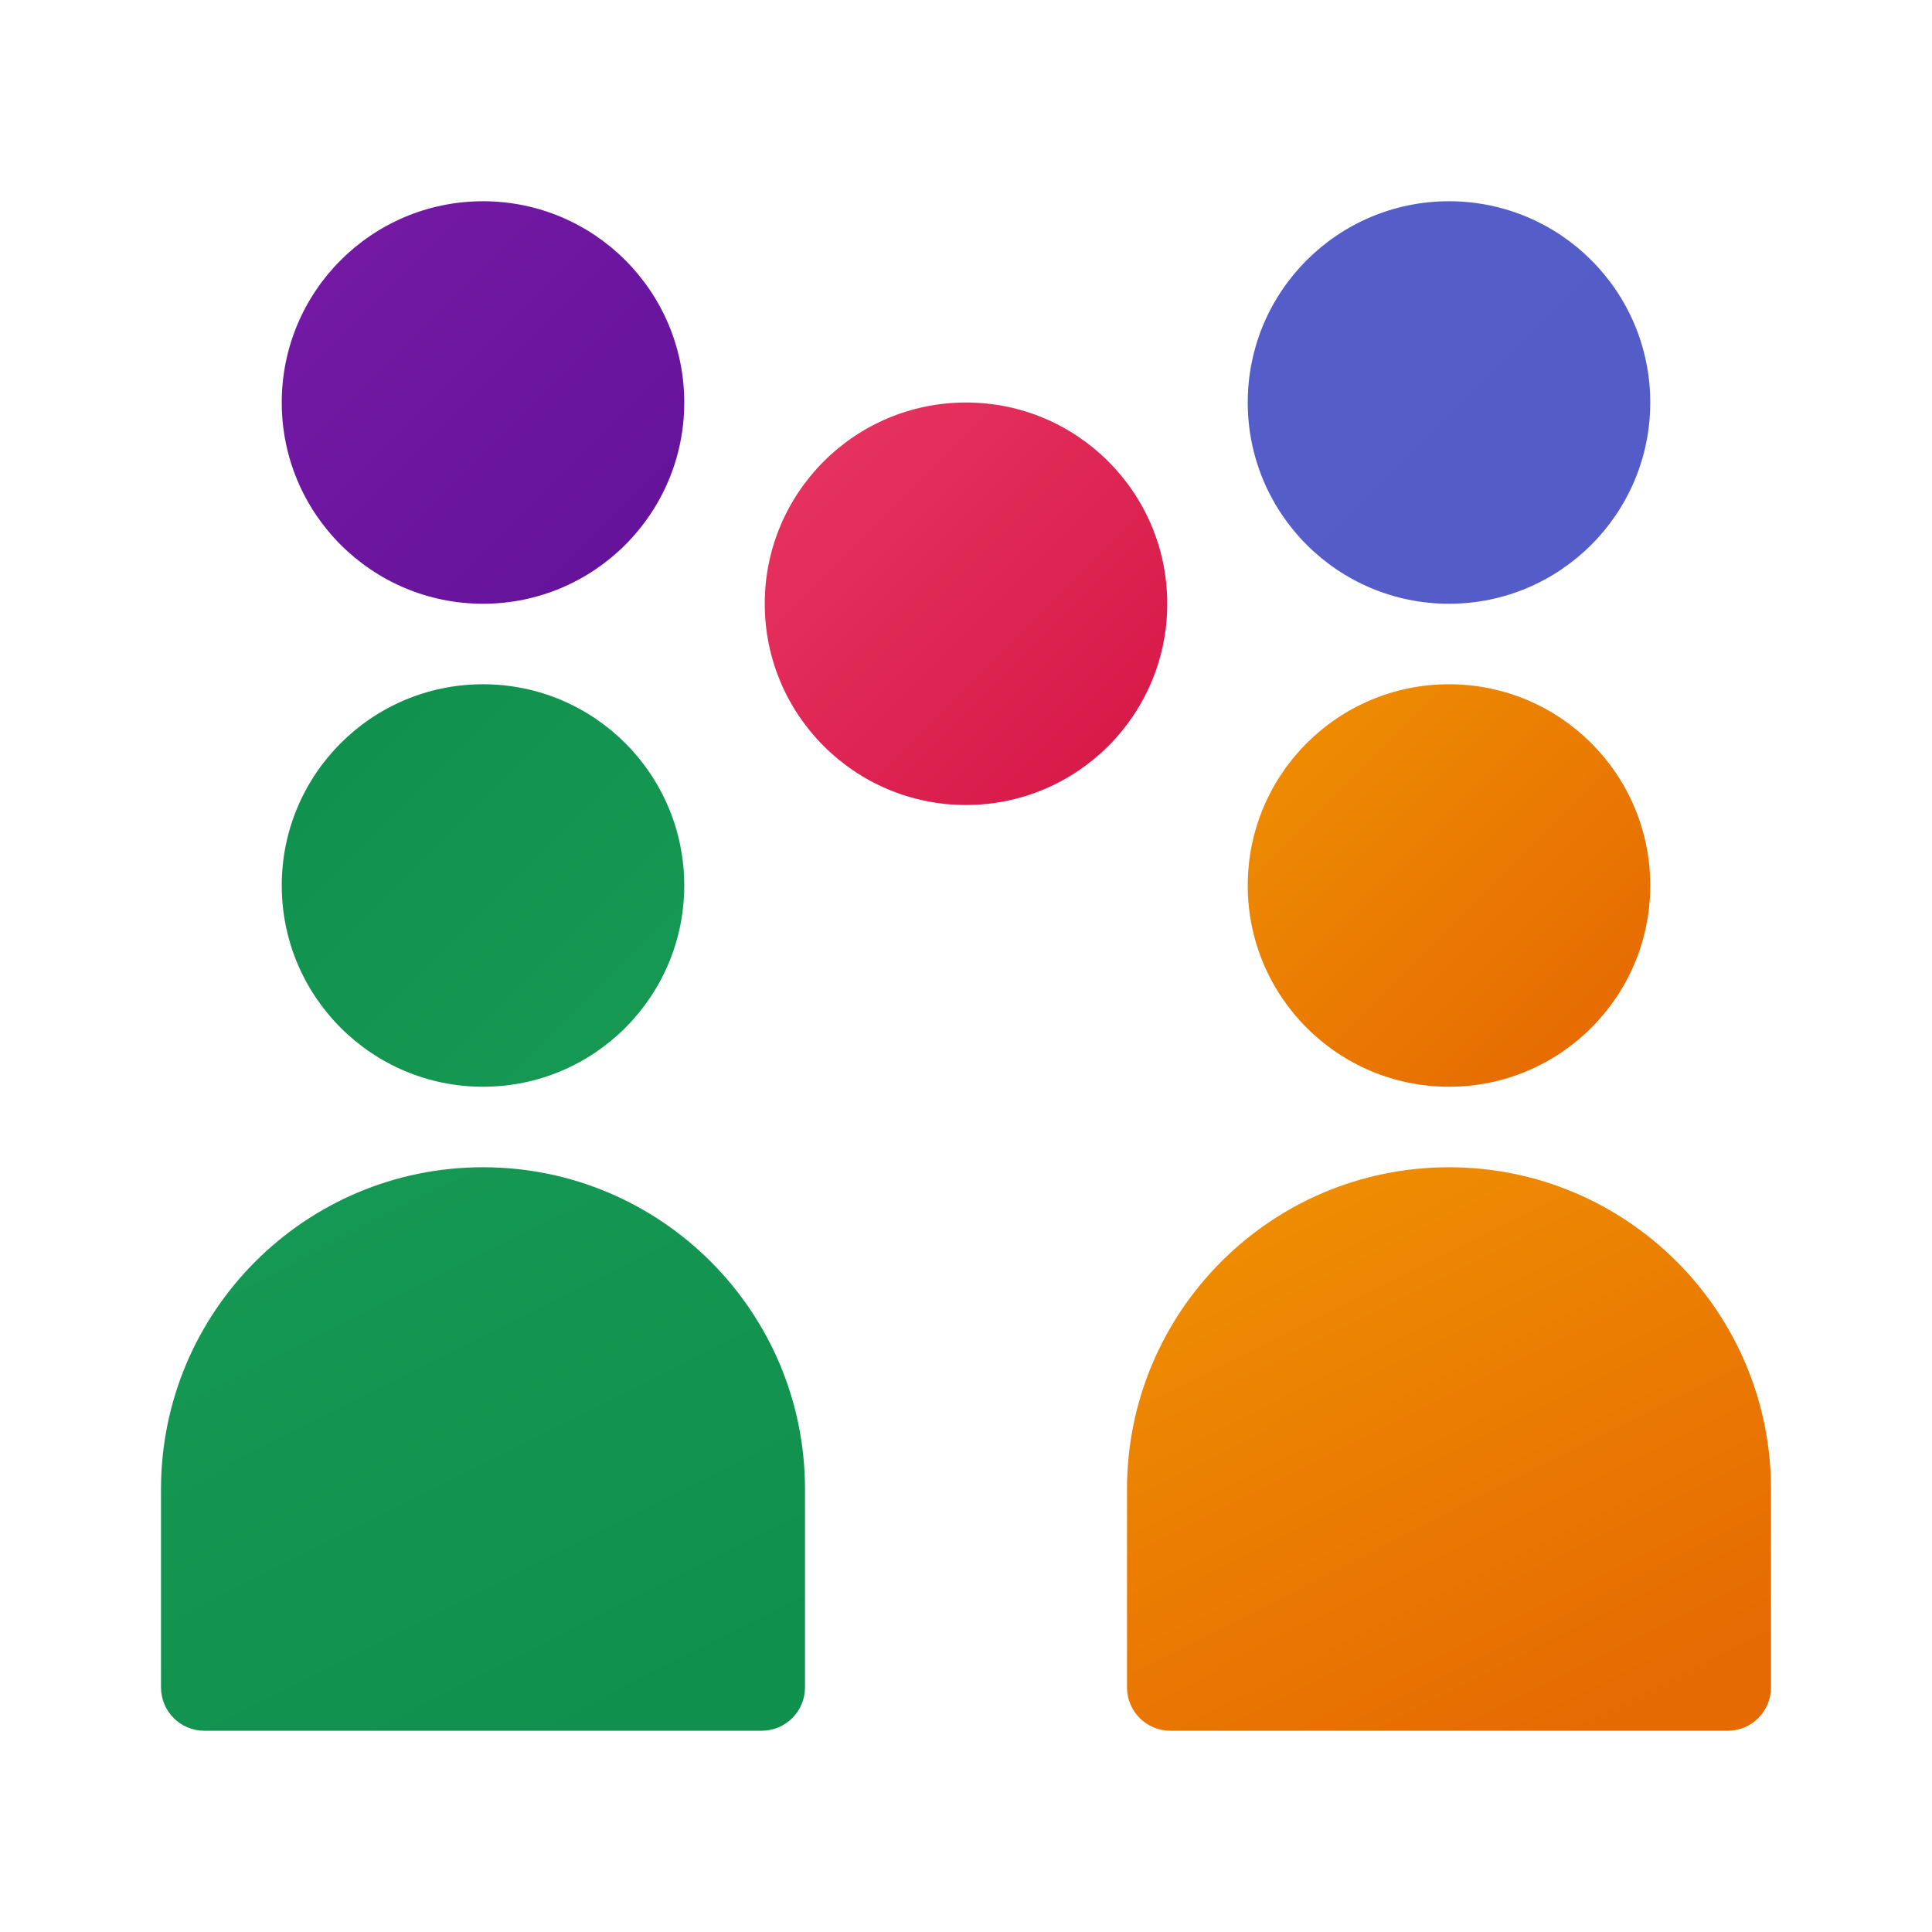 <svg width="48" height="48" viewBox="0 0 48 48" fill="none" xmlns="http://www.w3.org/2000/svg">

    <defs>
        <linearGradient id="paint0_linear_2782_66786" x1="32.627" y1="18.627" x2="40.068" y2="26.067" gradientUnits="userSpaceOnUse">
            <stop stop-color="#ED8A02"/>
            <stop offset="1" stop-color="#E66902"/>
        </linearGradient>
        <linearGradient id="paint1_linear_2782_66786" x1="8.627" y1="18.627" x2="16.067" y2="26.067" gradientUnits="userSpaceOnUse">
            <stop stop-color="#11914E"/>
            <stop offset="1" stop-color="#169954"/>
        </linearGradient>
        <linearGradient id="paint2_linear_2782_66786" x1="7.706" y1="30.132" x2="14.459" y2="43.506" gradientUnits="userSpaceOnUse">
            <stop stop-color="#159853"/>
            <stop offset="1" stop-color="#10904D"/>
        </linearGradient>
        <linearGradient id="paint3_linear_2782_66786" x1="31.706" y1="30.132" x2="38.459" y2="43.506" gradientUnits="userSpaceOnUse">
            <stop stop-color="#EE8C02"/>
            <stop offset="1" stop-color="#E66A02"/>
        </linearGradient>
        <linearGradient id="paint4_linear_2782_66786" x1="20.608" y1="11.608" x2="27.584" y2="18.584" gradientUnits="userSpaceOnUse">
            <stop stop-color="#E5315E"/>
            <stop offset="1" stop-color="#D81A49"/>
        </linearGradient>
        <linearGradient id="paint5_linear_2782_66786" x1="32.608" y1="6.608" x2="39.584" y2="13.584" gradientUnits="userSpaceOnUse">
            <stop stop-color="#545DC8"/>
            <stop offset="1" stop-color="#545CC7"/>
        </linearGradient>
        <linearGradient id="paint6_linear_2782_66786" x1="8.608" y1="6.608" x2="15.584" y2="13.584" gradientUnits="userSpaceOnUse">
            <stop stop-color="#7319A4"/>
            <stop offset="1" stop-color="#65139B"/>
        </linearGradient>
    </defs>
    <path d="M36 27C38.761 27 41 24.761 41 22C41 19.239 38.761 17 36 17C33.239 17 31 19.239 31 22C31 24.761 33.239 27 36 27Z" fill="url(#paint0_linear_2782_66786)"/>
<path d="M12 27C14.761 27 17 24.761 17 22C17 19.239 14.761 17 12 17C9.239 17 7 19.239 7 22C7 24.761 9.239 27 12 27Z" fill="url(#paint1_linear_2782_66786)"/>
<path d="M12 29C7.582 29 4 32.582 4 37V41.923C4 42.518 4.482 43 5.077 43H18.923C19.518 43 20 42.518 20 41.923V37C20 32.582 16.418 29 12 29Z" fill="url(#paint2_linear_2782_66786)"/>
<path d="M36 29C31.582 29 28 32.582 28 37V41.923C28 42.518 28.482 43 29.077 43H42.923C43.518 43 44 42.518 44 41.923V37C44 32.582 40.418 29 36 29Z" fill="url(#paint3_linear_2782_66786)"/>
<path d="M24 20C26.761 20 29 17.761 29 15C29 12.239 26.761 10 24 10C21.239 10 19 12.239 19 15C19 17.761 21.239 20 24 20Z" fill="url(#paint4_linear_2782_66786)"/>
<path d="M36 15C38.761 15 41 12.761 41 10C41 7.239 38.761 5 36 5C33.239 5 31 7.239 31 10C31 12.761 33.239 15 36 15Z" fill="url(#paint5_linear_2782_66786)"/>
<path d="M12 15C14.761 15 17 12.761 17 10C17 7.239 14.761 5 12 5C9.239 5 7 7.239 7 10C7 12.761 9.239 15 12 15Z" fill="url(#paint6_linear_2782_66786)"/>

</svg>

